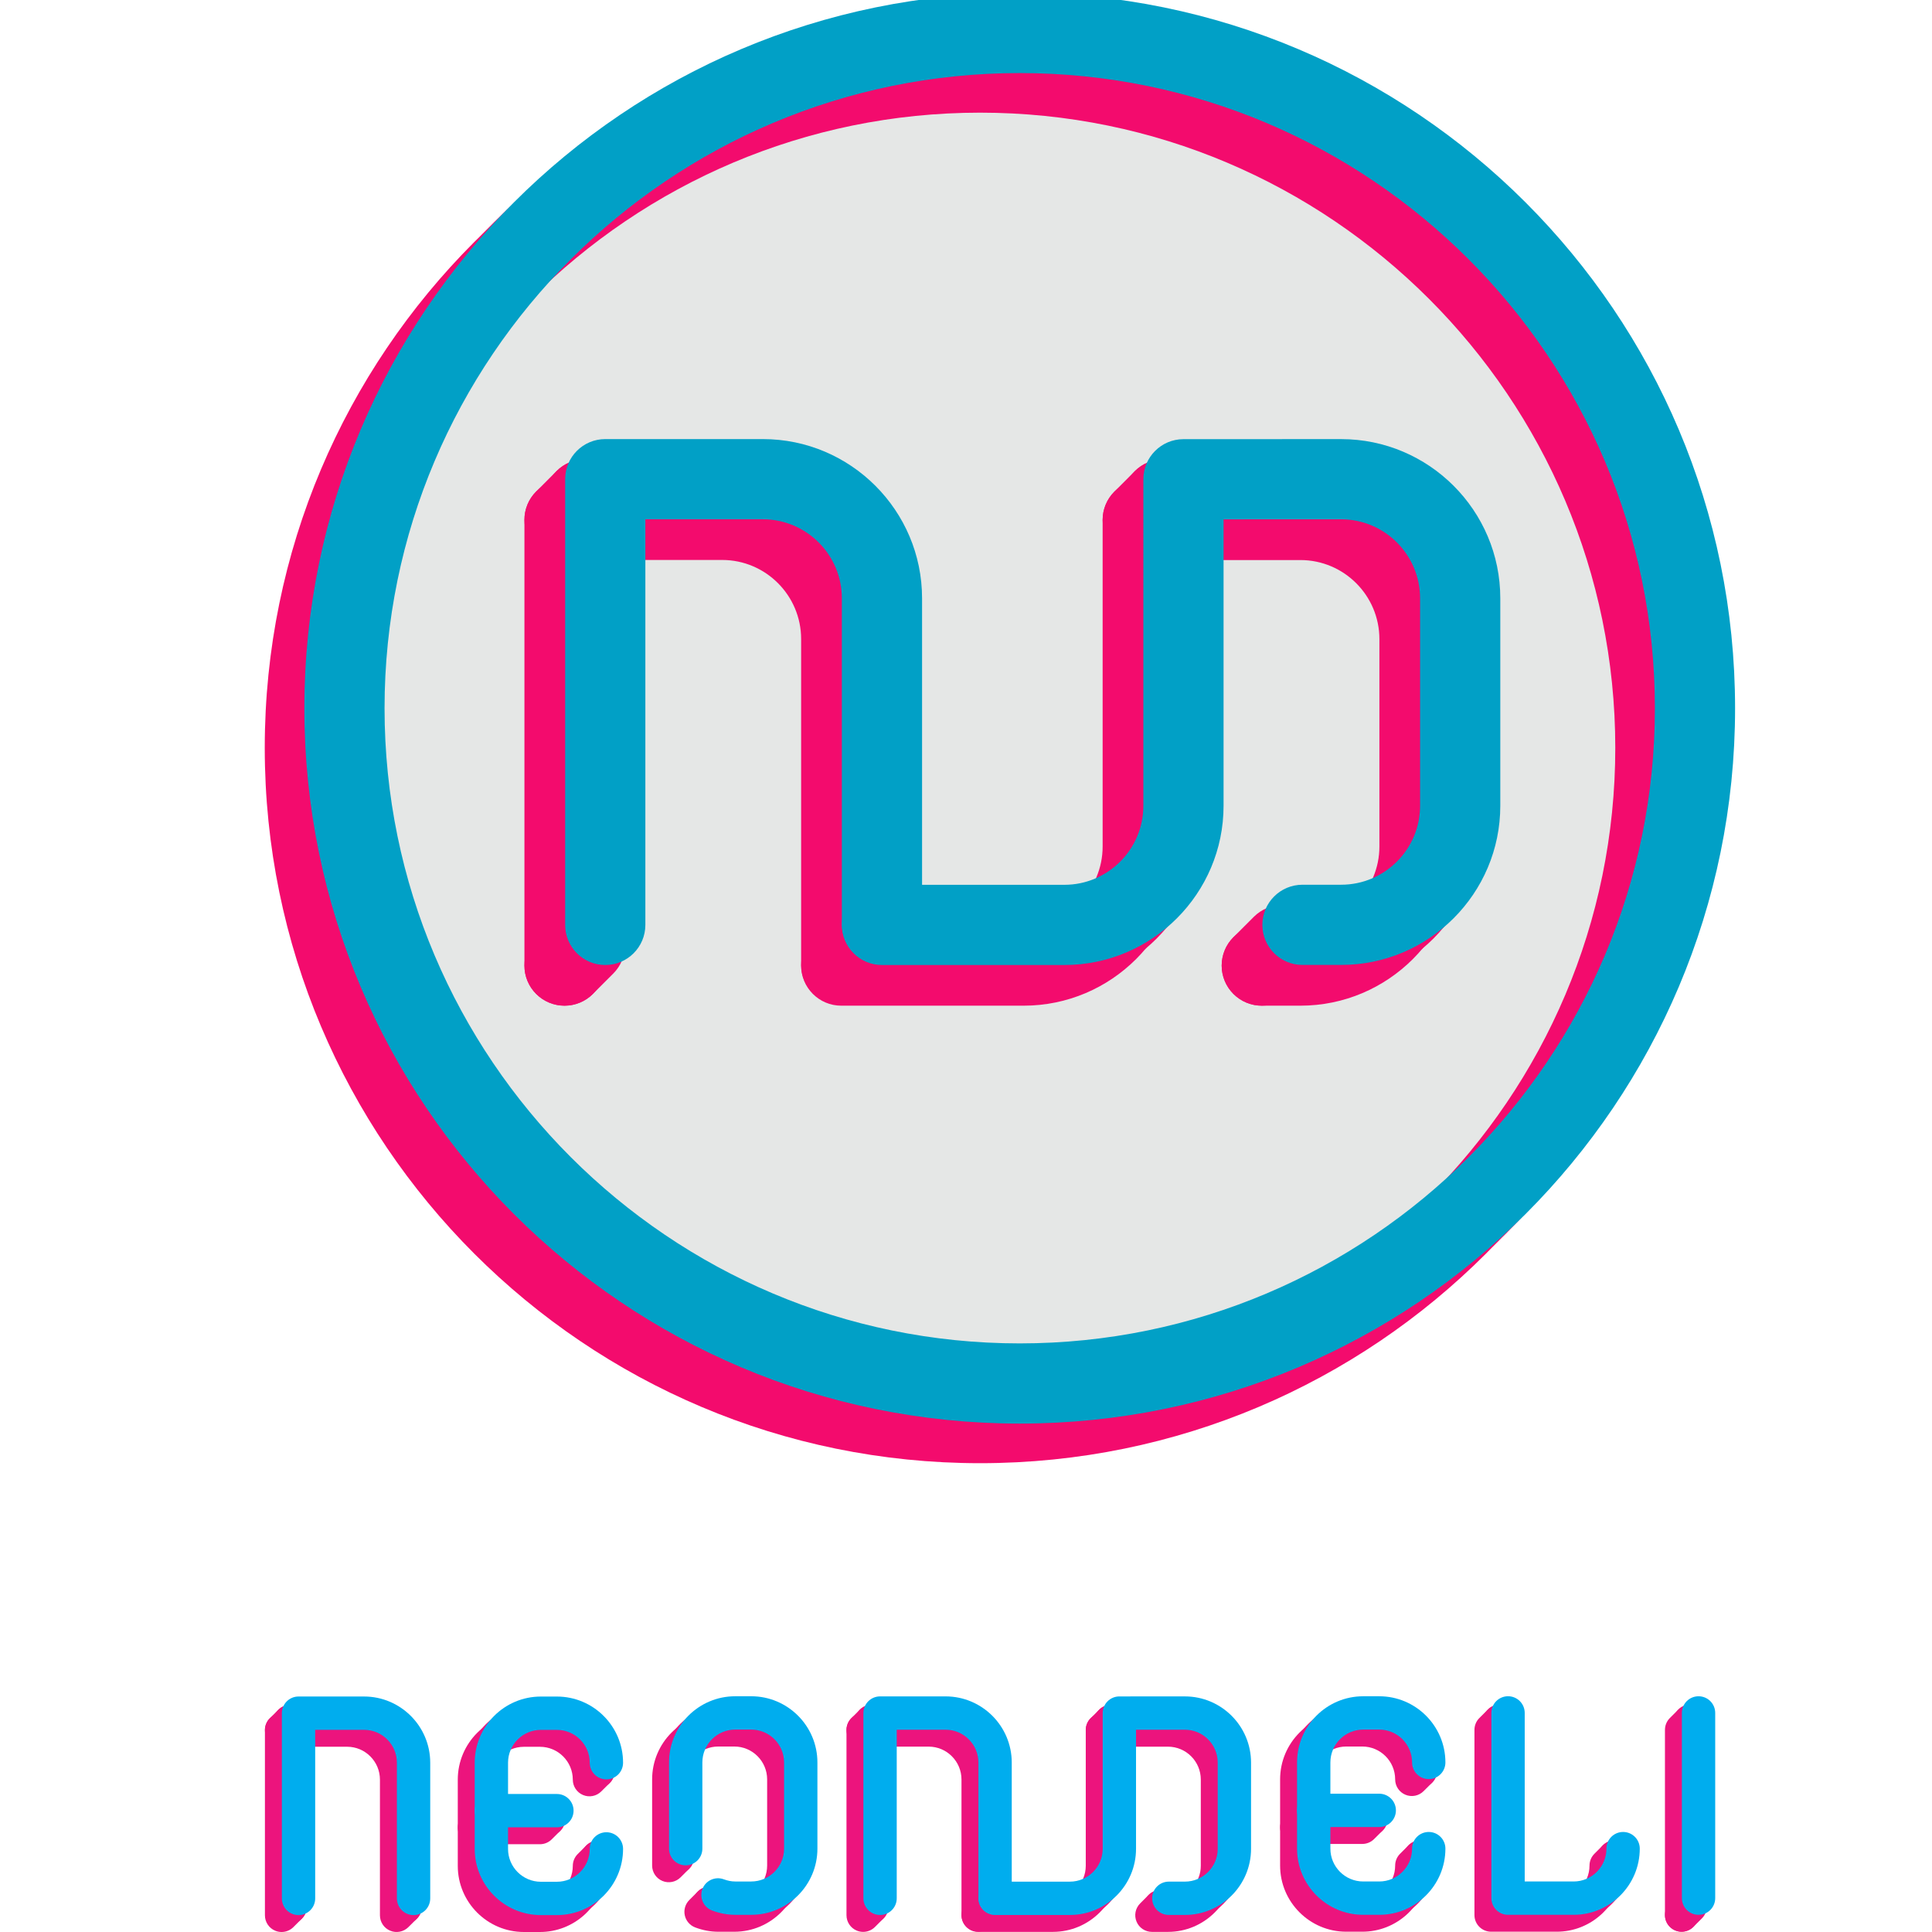 <?xml version="1.0" encoding="utf-8"?>
<!-- Generator: Adobe Illustrator 27.0.1, SVG Export Plug-In . SVG Version: 6.00 Build 0)  -->
<svg version="1.1" id="Layer_1" xmlns="http://www.w3.org/2000/svg" xmlns:xlink="http://www.w3.org/1999/xlink" x="0px" y="0px"
	 width="1080px" height="1080px" viewBox="0 0 1080 1080" enable-background="new 0 0 1080 1080" xml:space="preserve">
<g>
	<g>
		<circle fill="#E5E7E6" cx="558.959" cy="401.514" r="394.278"/>
	</g>
	<g>
	</g>
	<g>
	</g>
	<g>
		<g>
			<g>
				<path fill="#F30B6D" d="M558.959,51.908c195.784,0,355.065,159.283,355.065,355.068c0,195.782-159.281,355.063-355.065,355.063
					S203.894,602.759,203.894,406.976C203.894,211.191,363.175,51.908,558.959,51.908 M558.959,7.083
					c-220.859,0-399.89,179.031-399.89,399.893c0,220.854,179.031,399.887,399.89,399.887c220.856,0,399.89-179.033,399.89-399.887
					C958.849,186.114,779.815,7.083,558.959,7.083L558.959,7.083z"/>
			</g>
			<g>
				<path fill="#F30B6D" d="M547.889,62.98c195.783,0,355.064,159.281,355.064,355.063c0,195.784-159.281,355.066-355.064,355.066
					S192.825,613.826,192.825,418.042C192.825,222.26,352.107,62.98,547.889,62.98 M547.889,18.155
					c-220.853,0-399.888,179.042-399.888,399.887c0,220.854,179.036,399.89,399.888,399.89
					c220.849,0,399.889-179.036,399.889-399.89C947.778,197.197,768.739,18.155,547.889,18.155L547.889,18.155z"/>
			</g>
			<g>
				<g>
					<path fill="#01A0C6" d="M570.029,40.839c195.784,0,355.065,159.282,355.065,355.065c0,195.782-159.281,355.063-355.065,355.063
						c-195.783,0-355.063-159.281-355.063-355.063C214.966,200.12,374.246,40.839,570.029,40.839 M570.029-3.986
						c-220.854,0-399.887,179.036-399.887,399.89c0,220.846,179.033,399.887,399.887,399.887s399.89-179.041,399.89-399.887
						C969.918,175.05,790.883-3.986,570.029-3.986L570.029-3.986z"/>
				</g>
			</g>
		</g>
		<g>
			<g>
				<g>
					<path fill="#F30B6D" d="M705.35,562.181c-5.737,0-11.47-2.187-15.85-6.562c-8.754-8.752-8.759-22.945-0.005-31.702
						l11.414-11.418c4.206-4.208,9.905-6.569,15.854-6.569h21.606c24.369,0,44.189-19.809,44.189-44.154V345.819
						c0-24.381-19.82-44.217-44.189-44.217l-65.72,0.026v160.148c0,49.069-39.908,88.987-88.961,88.987H481.702
						c-12.382,0-22.419-10.035-22.419-22.416c0-12.382,10.037-22.416,22.419-22.416h101.987c24.331,0,44.123-19.809,44.123-44.154
						V279.218c0-12.377,10.032-22.412,22.409-22.416l88.139-0.033c49.1,0,89.036,39.948,89.036,89.05v115.957
						c0,49.069-39.937,88.987-89.027,88.987h-12.316l-4.849,4.849C716.824,559.991,711.087,562.181,705.35,562.181z"/>
				</g>
				<g>
					<path fill="#F30B6D" d="M315.577,562.181c-5.735,0-11.47-2.187-15.847-6.562c-8.757-8.752-8.759-22.945-0.007-31.702
						l4.852-4.854v-239.89c0-12.382,10.035-22.416,22.416-22.416h88.122c49.076,0,89.008,39.951,89.008,89.057v182.158
						c0,12.382-10.037,22.416-22.419,22.416s-22.419-10.035-22.419-22.416V345.815c0-24.385-19.816-44.224-44.17-44.224h-65.706
						v226.756c0,5.944-2.359,11.644-6.562,15.847l-11.414,11.418C327.054,559.991,321.314,562.181,315.577,562.181z"/>
				</g>
			</g>
			<g>
				<g>
					<path fill="#F30B6D" d="M726.923,562.181H705.35c-12.382,0-22.419-10.035-22.419-22.417c0-12.382,10.037-22.416,22.419-22.416
						h21.573c24.355,0,44.17-19.797,44.17-44.13V357.259c0-24.364-19.816-44.187-44.17-44.187l-65.706,0.014v160.132
						c0,49.055-39.922,88.963-88.994,88.963H470.255c-12.382,0-22.419-10.035-22.419-22.417c0-12.382,10.037-22.416,22.419-22.416
						h101.968c24.35,0,44.156-19.797,44.156-44.13V290.672c0-12.379,10.037-22.414,22.414-22.416l88.125-0.016
						c49.081,0,89.013,39.934,89.013,89.02v115.959C815.93,522.273,775.999,562.181,726.923,562.181z"/>
				</g>
				<g>
					<path fill="#F30B6D" d="M315.577,562.181c-12.382,0-22.416-10.035-22.416-22.417V290.606c0-12.382,10.035-22.416,22.416-22.416
						h88.108c49.067,0,88.989,39.939,88.989,89.034v182.167c0,12.382-10.037,22.416-22.419,22.416
						c-12.382,0-22.419-10.035-22.419-22.416V357.224c0-24.371-19.806-44.201-44.152-44.201h-65.692v226.742
						C337.993,552.146,327.959,562.181,315.577,562.181z"/>
				</g>
			</g>
			<g>
				<path fill="#F30B6D" d="M638.798,313.089c-5.733,0-11.461-2.183-15.836-6.55c-8.764-8.747-8.778-22.94-0.028-31.702
					l11.433-11.456c8.74-8.761,22.94-8.771,31.699-0.028c8.764,8.747,8.778,22.94,0.028,31.702l-11.433,11.454
					C650.287,310.894,644.54,313.089,638.798,313.089z"/>
			</g>
			<g>
				<path fill="#F30B6D" d="M315.577,313.023c-5.73,0-11.461-2.183-15.838-6.553c-8.761-8.747-8.773-22.94-0.026-31.702
					l11.414-11.433c8.742-8.766,22.933-8.778,31.702-0.026c8.761,8.747,8.773,22.94,0.026,31.702l-11.414,11.433
					C327.063,310.831,321.319,313.023,315.577,313.023z"/>
			</g>
			<g>
				<g>
					<path fill="#01A0C6" d="M594.989,539.448H493.022c-12.382,0-22.419-10.035-22.419-22.416c0-12.382,10.037-22.416,22.419-22.416
						h101.968c24.345,0,44.152-19.823,44.152-44.187V267.913c0-12.377,10.032-22.412,22.409-22.416l88.139-0.031
						c49.071,0,88.984,39.927,88.984,89.003v115.959c0,49.062-39.913,88.975-88.975,88.975h-21.611
						c-12.382,0-22.419-10.035-22.419-22.416s10.037-22.416,22.419-22.416h21.611c24.341,0,44.138-19.801,44.138-44.142V334.469
						c0-24.355-19.797-44.17-44.138-44.17l-65.72,0.023v160.106C683.979,499.513,644.056,539.448,594.989,539.448z"/>
				</g>
				<g>
					<path fill="#01A0C6" d="M338.343,539.448c-12.382,0-22.416-10.035-22.416-22.416V267.868c0-12.382,10.035-22.416,22.416-22.416
						h88.103c49.071,0,88.994,39.93,88.994,89.008v182.139c0,12.382-10.037,22.416-22.419,22.416s-22.419-10.035-22.419-22.416
						V334.459c0-24.357-19.806-44.175-44.156-44.175H360.76v226.747C360.76,529.413,350.725,539.448,338.343,539.448z"/>
				</g>
			</g>
		</g>
	</g>
</g>
<g>
	<g>
		<path fill="#EC147D" d="M616.268,976.405c-2.382,0-4.764-0.908-6.583-2.724c-3.641-3.636-3.646-9.534-0.01-13.177l4.753-4.759
			c3.637-3.64,9.534-3.645,13.176-0.009s3.646,9.534,0.01,13.177l-4.753,4.759C621.041,975.495,618.655,976.405,616.268,976.405z"/>
	</g>
	<g>
		<path fill="#EC147D" d="M482.505,976.373c-2.383,0-4.766-0.908-6.586-2.726c-3.639-3.638-3.641-9.537-0.004-13.177l4.747-4.751
			c3.638-3.638,9.534-3.642,13.177-0.004c3.639,3.638,3.641,9.537,0.004,13.177l-4.747,4.751
			C487.276,975.463,484.891,976.373,482.505,976.373z"/>
	</g>
	<g>
		<path fill="#EC147D" d="M157.412,976.44c-2.385,0-4.771-0.91-6.59-2.73c-3.638-3.638-3.636-9.539,0.003-13.177l4.753-4.751
			c3.641-3.636,9.541-3.631,13.176,0.004c3.638,3.638,3.636,9.539-0.003,13.175l-4.753,4.751
			C162.179,975.532,159.795,976.44,157.412,976.44z"/>
	</g>
	<g>
		<g>
			<path fill="#EC147D" d="M415.246,1075.118h-8.978c-4.219,0-8.542-0.808-12.851-2.403c-4.825-1.787-7.288-7.147-5.502-11.973
				c1.786-4.826,7.148-7.285,11.972-5.503c2.262,0.839,4.349,1.246,6.38,1.246h8.978c10.115,0,18.345-8.244,18.345-18.375v-48.175
				c0-10.129-8.229-18.37-18.345-18.37h-8.978c-10.112,0-18.339,8.242-18.339,18.37v48.175c0,5.147-4.171,9.316-9.316,9.316
				s-9.316-4.17-9.316-9.316v-48.175c0-20.404,16.586-37.003,36.972-37.003h8.978c20.39,0,36.978,16.599,36.978,37.003v48.175
				C452.224,1058.517,435.636,1075.118,415.246,1075.118z"/>
		</g>
		<g>
			<path fill="#EC147D" d="M874.951,1075.1h-36.639c-5.146,0-9.316-4.17-9.316-9.316V962.229c0-5.147,4.171-9.316,9.316-9.316
				s9.316,4.17,9.316,9.316v94.239h27.323c10.114,0,18.342-8.235,18.342-18.355c0-5.147,4.171-9.316,9.316-9.316
				s9.316,4.17,9.316,9.316C911.926,1058.508,895.339,1075.1,874.951,1075.1z"/>
		</g>
		<g>
			<path fill="#EC147D" d="M766.306,1075.1h-8.982c-20.39,0-36.978-16.592-36.978-36.988v-48.18
				c0-20.409,16.588-37.012,36.978-37.012h8.982c20.391,0,36.98,16.604,36.98,37.012c0,5.147-4.171,9.316-9.316,9.316
				s-9.316-4.17-9.316-9.316c0-10.133-8.231-18.379-18.347-18.379h-8.982c-10.115,0-18.345,8.246-18.345,18.379v48.18
				c0,10.12,8.229,18.355,18.345,18.355h8.982c10.116,0,18.347-8.235,18.347-18.355c0-5.147,4.171-9.316,9.316-9.316
				s9.316,4.17,9.316,9.316C803.285,1058.508,786.696,1075.1,766.306,1075.1z"/>
		</g>
		<g>
			<path fill="#EC147D" d="M766.306,1026.024h-36.643c-5.145,0-9.316-4.17-9.316-9.316s4.171-9.316,9.316-9.316h36.643
				c5.146,0,9.316,4.17,9.316,9.316S771.451,1026.024,766.306,1026.024z"/>
		</g>
		<g>
			<path fill="#EC147D" d="M226.478,1075.258c-5.146,0-9.316-4.17-9.316-9.316v-75.873c0-10.133-8.232-18.379-18.349-18.379h-27.332
				v94.252c0,5.147-4.171,9.316-9.316,9.316c-5.145,0-9.316-4.17-9.316-9.316V962.373c0-5.147,4.171-9.316,9.316-9.316h36.648
				c20.392,0,36.982,16.604,36.982,37.012v75.873C235.795,1071.089,231.624,1075.258,226.478,1075.258z"/>
		</g>
		<g>
			<path fill="#EC147D" d="M940.036,1079.842c-2.392,0-4.782-0.915-6.602-2.741c-3.631-3.647-3.618-9.546,0.027-13.177l2.02-2.011
				v-99.675c0-5.147,4.17-9.316,9.316-9.316c5.147,0,9.316,4.17,9.316,9.316v103.546c0,2.479-0.986,4.853-2.741,6.602l-4.762,4.742
				C944.793,1078.939,942.414,1079.842,940.036,1079.842z"/>
		</g>
		<g>
			<path fill="#EC147D" d="M657.655,1075.194h-8.982c-5.146,0-9.316-4.17-9.316-9.316s4.171-9.317,9.316-9.317h8.982
				c10.125,0,18.364-8.235,18.364-18.357v-48.197c0-10.129-8.238-18.37-18.364-18.37l-27.317,0.007v66.561
				c0,20.397-16.585,36.99-36.97,36.99h-41.815c-5.146,0-9.316-4.17-9.316-9.316s4.171-9.317,9.316-9.317h41.815
				c10.111,0,18.337-8.235,18.337-18.357v-75.875c0-5.144,4.17-9.316,9.314-9.316l36.634-0.009
				c20.403,0,36.999,16.599,36.999,37.003v48.197C694.651,1058.601,678.056,1075.194,657.655,1075.194z"/>
		</g>
		<g>
			<path fill="#EC147D" d="M487.252,1075.194c-5.146,0-9.316-4.17-9.316-9.316V962.306c0-5.147,4.171-9.316,9.316-9.316h36.626
				c20.397,0,36.991,16.604,36.991,37.014v75.713c0,5.147-4.171,9.316-9.316,9.316s-9.316-4.17-9.316-9.316v-75.713
				c0-10.135-8.236-18.381-18.358-18.381h-27.31v94.255C496.569,1071.024,492.398,1075.194,487.252,1075.194z"/>
		</g>
		<g>
			<path fill="#EC147D" d="M306.599,1075.258h-8.976c-20.383,0-36.964-16.592-36.964-36.988v-48.18
				c0-20.408,16.581-37.012,36.964-37.012h8.976c20.398,0,36.993,16.604,36.993,37.012c0,5.147-4.171,9.316-9.316,9.316
				s-9.316-4.17-9.316-9.316c0-10.133-8.236-18.379-18.36-18.379h-8.976c-10.107,0-18.331,8.246-18.331,18.379v48.18
				c0,10.12,8.224,18.355,18.331,18.355h8.976c10.124,0,18.36-8.235,18.36-18.355c0-5.147,4.171-9.316,9.316-9.316
				s9.316,4.17,9.316,9.316C343.592,1058.666,326.997,1075.258,306.599,1075.258z"/>
		</g>
		<g>
			<path fill="#EC147D" d="M306.599,1026.182h-36.624c-5.145,0-9.316-4.17-9.316-9.316s4.171-9.316,9.316-9.316h36.624
				c5.146,0,9.316,4.17,9.316,9.316S311.745,1026.182,306.599,1026.182z"/>
		</g>
	</g>
	<g>
		<g>
			<path fill="#EC147D" d="M410.497,1079.864h-8.996c-4.285,0-8.619-0.814-12.881-2.421c-2.962-1.115-5.154-3.658-5.822-6.753
				c-0.668-3.093,0.28-6.315,2.519-8.551l4.747-4.748c3.638-3.64,9.538-3.642,13.176-0.002c1.113,1.113,1.886,2.437,2.317,3.843
				h4.94c10.113,0,18.341-8.24,18.341-18.368v-48.166c0-10.135-8.228-18.381-18.341-18.381h-8.996
				c-10.104,0-18.325,8.246-18.325,18.381v35.288c0.725,0.409,1.407,0.921,2.025,1.537c3.638,3.638,3.638,9.539,0,13.177
				l-4.753,4.753c-2.665,2.666-6.672,3.462-10.154,2.018c-3.481-1.442-5.751-4.837-5.751-8.607v-48.166
				c0-20.411,16.579-37.014,36.958-37.014h8.996c20.388,0,36.974,16.604,36.974,37.014v48.166
				C447.471,1063.265,430.885,1079.864,410.497,1079.864z"/>
		</g>
		<g>
			<path fill="#EC147D" d="M870.209,1079.842h-36.667c-5.146,0-9.316-4.17-9.316-9.316V966.995c0-2.472,0.982-4.844,2.73-6.591
				l4.769-4.766c3.64-3.636,9.539-3.634,13.177,0.004c3.637,3.64,3.635,9.539-0.004,13.177l-2.039,2.036v90.354h27.351
				c10.106,0,18.328-8.226,18.328-18.335c0-2.47,0.98-4.837,2.725-6.584l4.756-4.762c3.637-3.642,9.537-3.642,13.176-0.009
				c3.64,3.638,3.645,9.537,0.008,13.177l-2.255,2.259C904.911,1065.426,889.211,1079.842,870.209,1079.842z"/>
		</g>
		<g>
			<path fill="#EC147D" d="M761.531,1079.842h-8.965c-20.39,0-36.978-16.584-36.978-36.968v-48.2
				c0-20.4,16.588-36.996,36.978-36.996h8.965c15.5,0,28.805,9.577,34.304,23.125c1.734,0.354,3.387,1.204,4.731,2.55
				c3.634,3.642,3.627,9.541-0.016,13.175l-4.753,4.742c-2.667,2.659-6.671,3.456-10.151,2.011c-3.479-1.444-5.746-4.84-5.746-8.607
				c0-10.126-8.241-18.364-18.369-18.364h-8.965c-10.115,0-18.345,8.237-18.345,18.364v48.2c0,10.109,8.229,18.335,18.345,18.335
				h8.965c10.129,0,18.369-8.226,18.369-18.335c0-2.468,0.979-4.835,2.722-6.582l4.753-4.762c3.636-3.64,9.533-3.645,13.176-0.013
				c3.642,3.636,3.648,9.534,0.012,13.177l-2.254,2.259C796.271,1065.423,780.554,1079.842,761.531,1079.842z"/>
		</g>
		<g>
			<path fill="#EC147D" d="M761.531,1030.777h-36.626c-5.146,0-9.316-4.17-9.316-9.316c0-5.147,4.171-9.316,9.316-9.316h32.78
				l2.048-2.04c3.646-3.629,9.546-3.616,13.176,0.031c3.63,3.647,3.617,9.546-0.03,13.177l-4.775,4.753
				C766.357,1029.802,763.994,1030.777,761.531,1030.777z"/>
		</g>
		<g>
			<path fill="#EC147D" d="M157.409,1080c-1.202,0-2.414-0.231-3.568-0.71c-3.479-1.444-5.746-4.839-5.746-8.607v-103.56
				c0-5.147,4.171-9.316,9.316-9.316h36.639c20.385,0,36.97,16.604,36.97,37.014v62.983c0.742,0.414,1.439,0.939,2.068,1.571
				c3.626,3.651,3.606,9.55-0.046,13.177l-4.773,4.742c-2.67,2.652-6.671,3.433-10.146,1.991c-3.473-1.446-5.736-4.84-5.736-8.602
				v-75.862c0-10.135-8.226-18.381-18.337-18.381h-27.323v81.376c0.729,0.409,1.413,0.926,2.033,1.546
				c3.634,3.642,3.627,9.541-0.016,13.175l-4.753,4.742C162.21,1079.057,159.83,1080,157.409,1080z"/>
		</g>
		<g>
			<path fill="#EC147D" d="M940.036,1079.842c-5.147,0-9.316-4.17-9.316-9.316V966.995c0-2.472,0.981-4.844,2.732-6.591l4.762-4.757
				c3.638-3.636,9.537-3.636,13.175,0.007c3.638,3.64,3.634,9.539-0.007,13.175l-2.029,2.029v99.668
				C949.352,1075.672,945.182,1079.842,940.036,1079.842z"/>
		</g>
		<g>
			<path fill="#EC147D" d="M652.894,1079.935h-8.963c-3.768,0-7.166-2.27-8.608-5.752c-1.442-3.48-0.645-7.487,2.019-10.153
				l4.742-4.742c3.64-3.636,9.537-3.636,13.177,0c0.507,0.507,0.945,1.059,1.311,1.644c8.367-1.707,14.682-9.114,14.682-17.968
				v-48.198c0-10.126-8.236-18.364-18.36-18.364h-27.31v66.561c0,20.386-16.591,36.97-36.986,36.97h-41.804
				c-5.146,0-9.316-4.17-9.316-9.316s4.171-9.316,9.316-9.316h41.804c10.12,0,18.354-8.226,18.354-18.337v-75.878
				c0-5.147,4.171-9.316,9.316-9.316h36.626c20.398,0,36.993,16.597,36.993,36.996v48.198
				C689.887,1063.352,673.293,1079.935,652.894,1079.935z"/>
		</g>
		<g>
			<path fill="#EC147D" d="M482.503,1079.935c-1.202,0-2.412-0.231-3.566-0.71c-3.48-1.442-5.749-4.84-5.749-8.607V967.057
				c0-5.147,4.171-9.316,9.316-9.316h36.62c20.394,0,36.985,16.606,36.985,37.016v75.711c0,5.147-4.171,9.316-9.316,9.316
				s-9.316-4.17-9.316-9.316v-75.711c0-10.138-8.233-18.384-18.352-18.384h-27.304v81.382c0.725,0.407,1.406,0.921,2.023,1.537
				c3.637,3.64,3.632,9.539-0.008,13.177l-4.747,4.742C487.307,1078.99,484.926,1079.935,482.503,1079.935z"/>
		</g>
		<g>
			<path fill="#EC147D" d="M301.835,1080h-8.966c-20.385,0-36.969-16.583-36.969-36.968v-48.2c0-20.4,16.584-36.996,36.969-36.996
				h8.966c15.498,0,28.801,9.579,34.301,23.125c1.738,0.352,3.394,1.204,4.739,2.552c3.632,3.645,3.621,9.546-0.023,13.177
				l-4.758,4.742c-2.667,2.659-6.671,3.453-10.15,2.005c-3.477-1.444-5.743-4.84-5.743-8.604c0-10.126-8.239-18.364-18.366-18.364
				h-8.966c-10.11,0-18.336,8.237-18.336,18.364v48.2c0,10.109,8.226,18.335,18.336,18.335h8.966
				c10.126,0,18.366-8.226,18.366-18.335c0-2.47,0.98-4.84,2.726-6.586l4.758-4.762c3.637-3.64,9.533-3.642,13.177-0.005
				c3.639,3.638,3.641,9.537,0.004,13.177l-2.256,2.256C336.57,1065.584,320.855,1080,301.835,1080z"/>
		</g>
		<g>
			<path fill="#EC147D" d="M301.835,1030.935h-36.618c-5.146,0-9.316-4.17-9.316-9.316s4.171-9.316,9.316-9.316h32.765l2.036-2.031
				c3.644-3.638,9.542-3.627,13.177,0.016c3.634,3.643,3.627,9.541-0.016,13.175l-4.764,4.753
				C306.669,1029.956,304.303,1030.935,301.835,1030.935z"/>
		</g>
	</g>
	<g>
		<g>
			<path fill="#00ADEE" d="M419.941,1070.396h-8.965c-4.265,0-8.59-0.801-12.853-2.383c-4.824-1.791-7.284-7.151-5.494-11.978
				c1.79-4.822,7.158-7.278,11.975-5.494c2.214,0.821,4.298,1.222,6.372,1.222h8.965c10.127,0,18.367-8.231,18.367-18.348v-48.193
				c0-10.129-8.24-18.368-18.367-18.368h-8.965c-10.117,0-18.349,8.24-18.349,18.368v48.193c0,5.147-4.171,9.316-9.316,9.316
				c-5.146,0-9.316-4.17-9.316-9.316v-48.193c0-20.402,16.59-37.001,36.982-37.001h8.965c20.402,0,37,16.599,37,37.001v48.193
				C456.941,1053.806,440.343,1070.396,419.941,1070.396z"/>
		</g>
		<g>
			<path fill="#00ADEE" d="M879.683,1070.394h-36.676c-5.146,0-9.316-4.17-9.316-9.316V957.525c0-5.147,4.171-9.316,9.316-9.316
				s9.316,4.17,9.316,9.316v94.237h27.36c10.104,0,18.325-8.237,18.325-18.364c0-5.147,4.171-9.316,9.316-9.316
				s9.316,4.17,9.316,9.316C916.64,1053.797,900.061,1070.394,879.683,1070.394z"/>
		</g>
		<g>
			<path fill="#00ADEE" d="M771.009,1070.394h-8.976c-20.388,0-36.975-16.597-36.975-36.996v-48.184
				c0-20.397,16.587-36.99,36.975-36.99h8.976c20.392,0,36.982,16.592,36.982,36.99c0,5.147-4.171,9.316-9.316,9.316
				s-9.316-4.17-9.316-9.316c0-10.122-8.232-18.357-18.349-18.357h-8.976c-10.114,0-18.342,8.235-18.342,18.357v48.184
				c0,10.126,8.228,18.364,18.342,18.364h8.976c10.117,0,18.349-8.237,18.349-18.364c0-5.147,4.171-9.316,9.316-9.316
				s9.316,4.17,9.316,9.316C807.991,1053.797,791.401,1070.394,771.009,1070.394z"/>
		</g>
		<g>
			<path fill="#00ADEE" d="M771.009,1021.329h-36.635c-5.146,0-9.316-4.17-9.316-9.316s4.171-9.316,9.316-9.316h36.635
				c5.146,0,9.316,4.17,9.316,9.316S776.155,1021.329,771.009,1021.329z"/>
		</g>
		<g>
			<path fill="#00ADEE" d="M231.18,1070.552c-5.146,0-9.316-4.17-9.316-9.316v-75.875c0-10.129-8.232-18.368-18.348-18.368h-27.323
				v94.243c0,5.147-4.171,9.316-9.316,9.316s-9.316-4.17-9.316-9.316v-103.56c0-5.147,4.171-9.316,9.316-9.316h36.639
				c20.392,0,36.981,16.599,36.981,37.001v75.875C240.496,1066.382,236.325,1070.552,231.18,1070.552z"/>
		</g>
		<g>
			<path fill="#00ADEE" d="M949.495,1070.394c-5.147,0-9.316-4.17-9.316-9.316V957.54c0-5.147,4.17-9.316,9.316-9.316
				c5.147,0,9.316,4.17,9.316,9.316v103.538C958.811,1066.224,954.641,1070.394,949.495,1070.394z"/>
		</g>
		<g>
			<path fill="#00ADEE" d="M598.06,1070.488h-41.804c-5.146,0-9.316-4.17-9.316-9.316s4.171-9.316,9.316-9.316h41.804
				c10.12,0,18.352-8.237,18.352-18.364v-75.86c0-5.144,4.169-9.314,9.313-9.316l36.635-0.013c20.393,0,36.981,16.595,36.981,36.994
				v48.195c0,20.391-16.588,36.981-36.978,36.981h-8.987c-5.146,0-9.316-4.17-9.316-9.316s4.171-9.316,9.316-9.316h8.987
				c10.115,0,18.345-8.231,18.345-18.348v-48.195c0-10.124-8.229-18.361-18.345-18.361l-27.318,0.011v66.546
				C635.046,1053.891,618.454,1070.488,598.06,1070.488z"/>
		</g>
		<g>
			<path fill="#00ADEE" d="M491.964,1070.488c-5.146,0-9.316-4.17-9.316-9.316V957.609c0-5.147,4.171-9.316,9.316-9.316h36.626
				c20.393,0,36.983,16.599,36.983,37.003v75.695c0,5.147-4.171,9.316-9.316,9.316s-9.316-4.17-9.316-9.316v-75.695
				c0-10.129-8.232-18.37-18.35-18.37h-27.31v94.246C501.28,1066.318,497.11,1070.488,491.964,1070.488z"/>
		</g>
		<g>
			<path fill="#00ADEE" d="M311.311,1070.552h-8.976c-20.386,0-36.972-16.597-36.972-36.996v-48.184
				c0-20.397,16.586-36.99,36.972-36.99h8.976c20.394,0,36.985,16.592,36.985,36.99c0,5.147-4.171,9.316-9.316,9.316
				s-9.316-4.17-9.316-9.316c0-10.122-8.233-18.357-18.352-18.357h-8.976c-10.112,0-18.339,8.235-18.339,18.357v48.184
				c0,10.126,8.227,18.364,18.339,18.364h8.976c10.12,0,18.352-8.237,18.352-18.364c0-5.147,4.171-9.316,9.316-9.316
				s9.316,4.17,9.316,9.316C348.296,1053.955,331.705,1070.552,311.311,1070.552z"/>
		</g>
		<g>
			<path fill="#00ADEE" d="M311.311,1021.487h-36.632c-5.145,0-9.316-4.17-9.316-9.316c0-5.147,4.171-9.316,9.316-9.316h36.632
				c5.146,0,9.316,4.17,9.316,9.316C320.627,1017.317,316.456,1021.487,311.311,1021.487z"/>
		</g>
	</g>
</g>
<g>
</g>
<g>
</g>
<g>
</g>
<g>
</g>
<g>
</g>
<g>
</g>
<g>
</g>
<g>
</g>
<g>
</g>
<g>
</g>
<g>
</g>
<g>
</g>
<g>
</g>
<g>
</g>
<g>
</g>
</svg>
